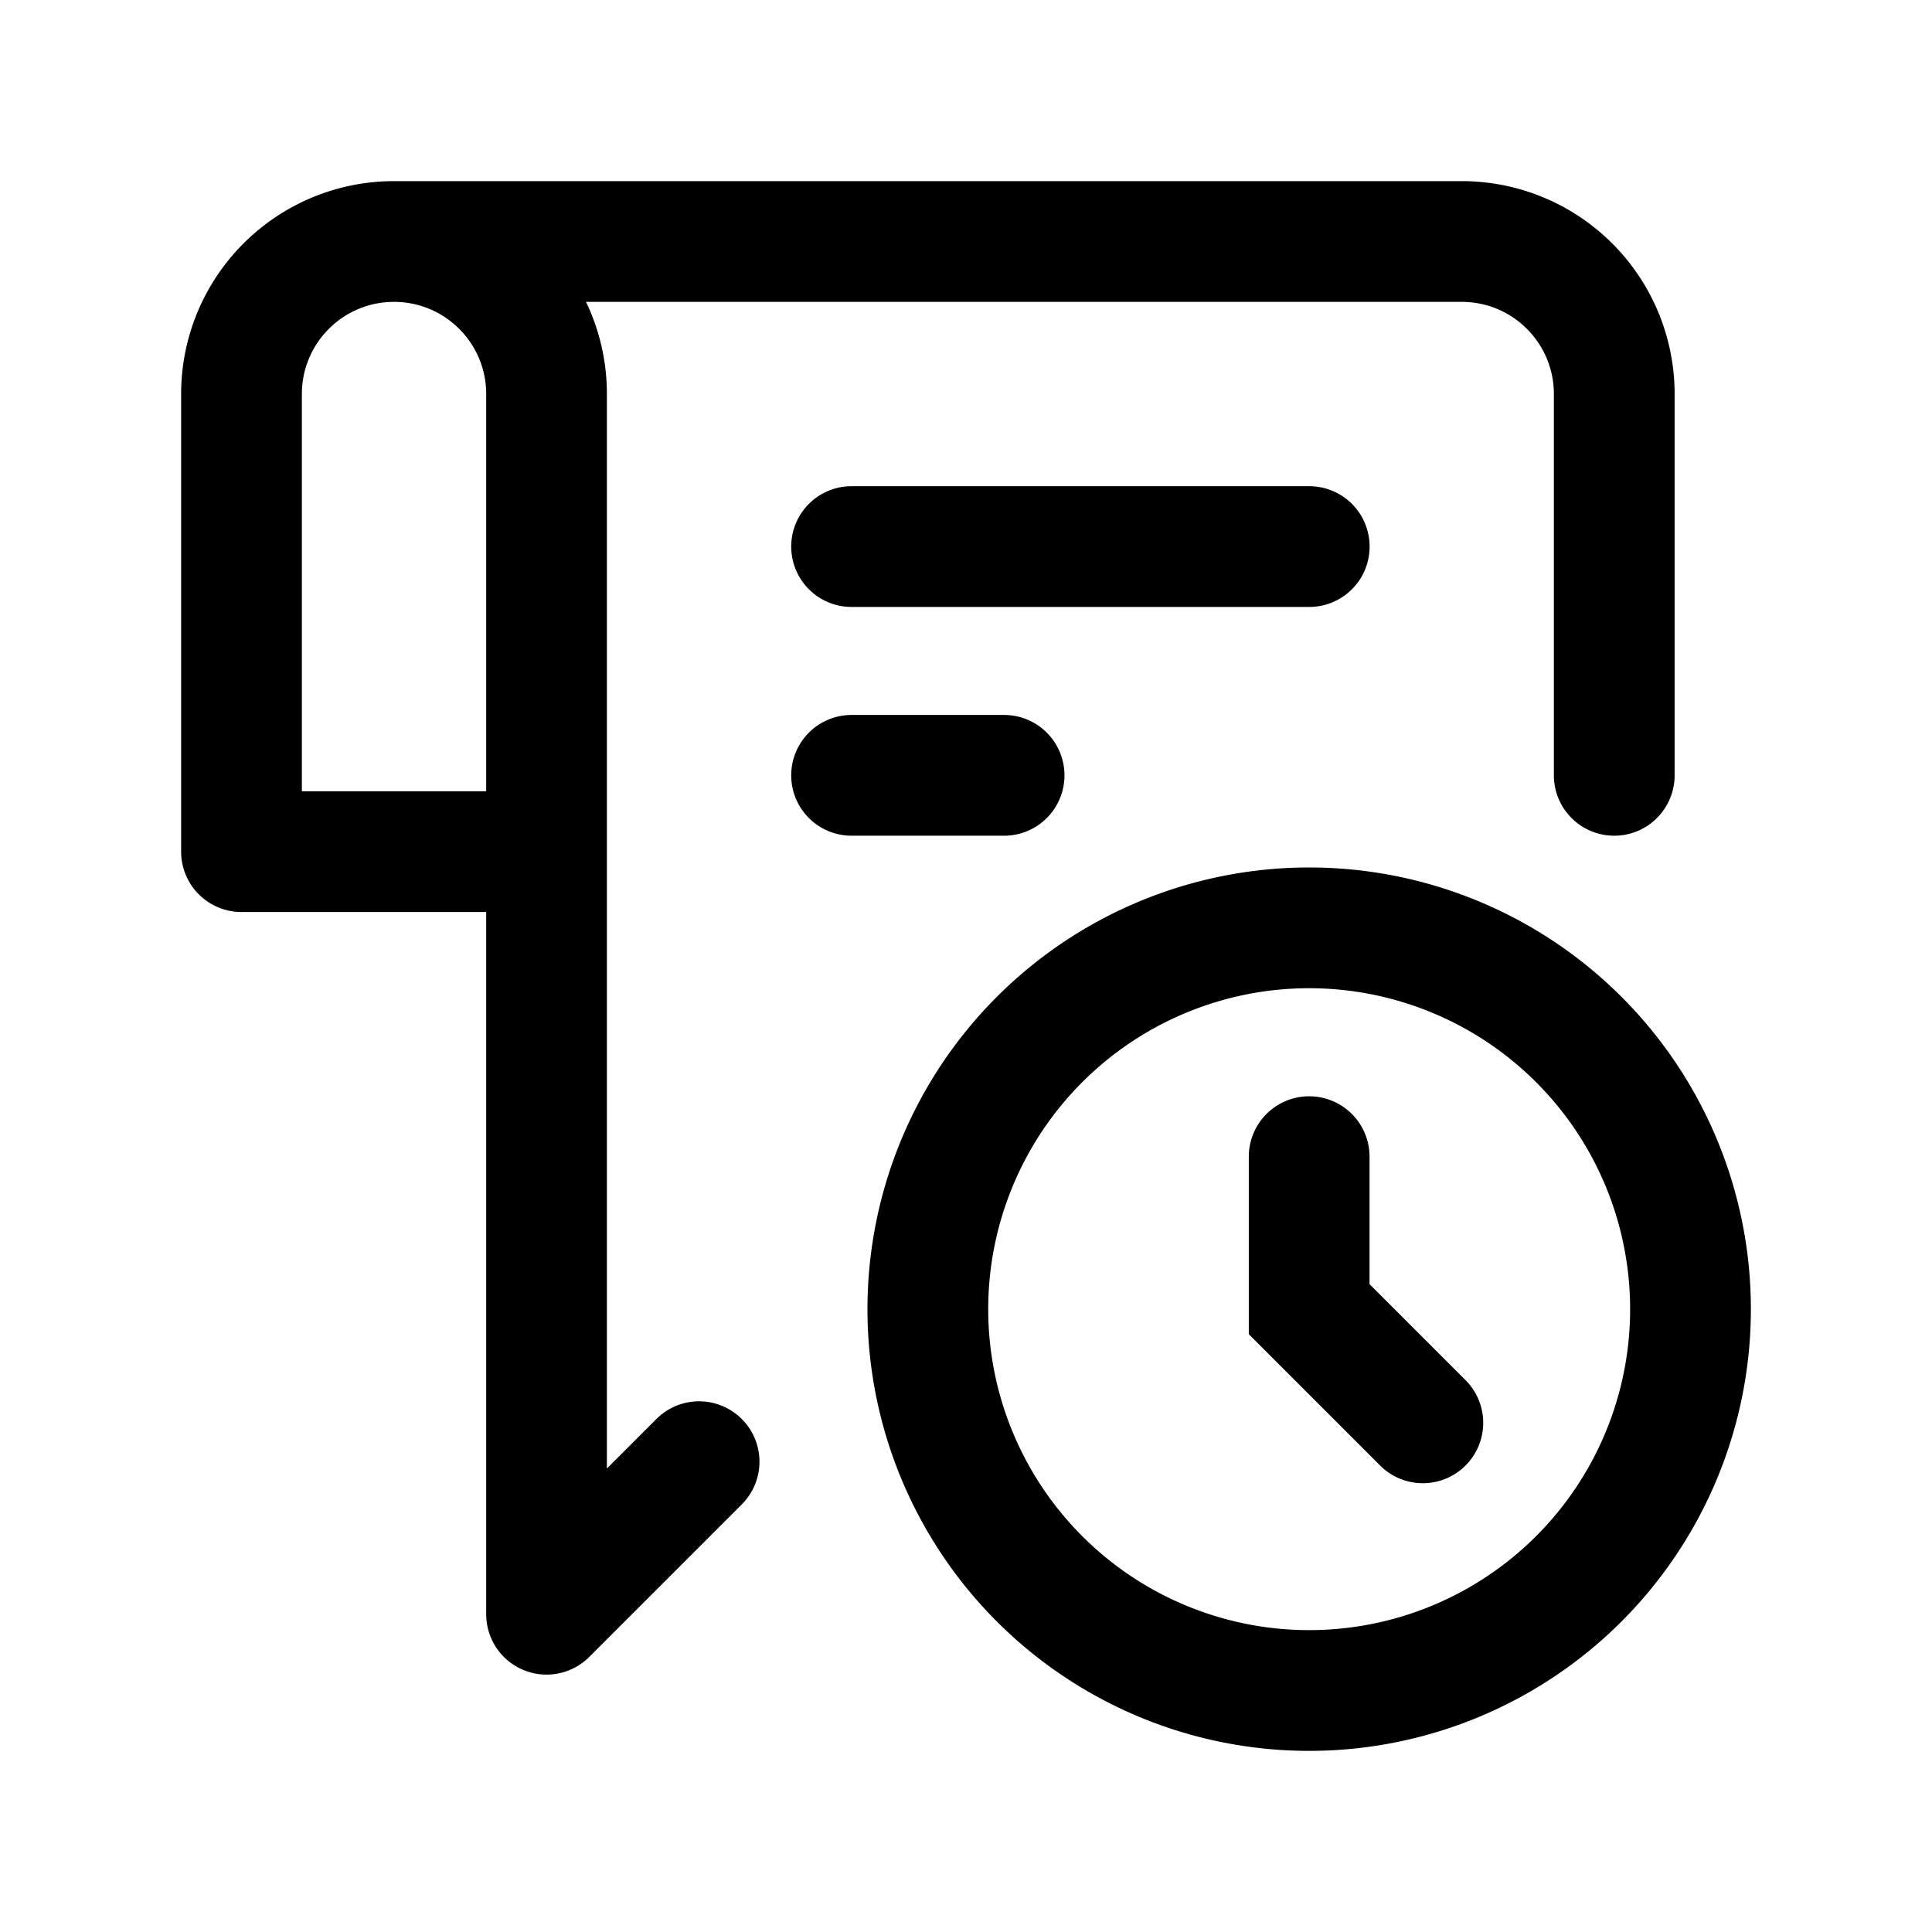 <svg xmlns="http://www.w3.org/2000/svg" width="32" height="32" fill="none"><path fill="#000" fill-rule="evenodd" d="M6.526 3A3.526 3.526 0 0 0 3 6.526v7.58a1 1 0 0 0 1 1h4.053v11.63a1 1 0 0 0 1.707.708l2.526-2.526a1 1 0 0 0-1.414-1.415l-.82.82V6.526c0-.546-.124-1.064-.346-1.526h14.505c.843 0 1.526.683 1.526 1.526v6.316a1 1 0 1 0 2 0V6.526A3.526 3.526 0 0 0 24.21 3H6.526Zm0 2C5.683 5 5 5.683 5 6.526v6.58h3.053v-6.58C8.053 5.683 7.369 5 6.526 5Z" clip-rule="evenodd"/><path fill="#000" d="M13.105 9.053a1 1 0 0 1 1-1h7.58a1 1 0 1 1 0 2h-7.58a1 1 0 0 1-1-1ZM14.105 11.842a1 1 0 1 0 0 2h2.526a1 1 0 1 0 0-2h-2.526ZM21.684 18.158a1 1 0 0 1 1 1v2.112l1.602 1.602a1 1 0 0 1-1.414 1.414l-2.188-2.188v-2.94a1 1 0 0 1 1-1Z"/><path fill="#000" fill-rule="evenodd" d="M21.684 14.368a7.316 7.316 0 1 0 0 14.632 7.316 7.316 0 0 0 0-14.632Zm-5.316 7.316a5.316 5.316 0 1 1 10.632 0 5.316 5.316 0 0 1-10.632 0Z" clip-rule="evenodd"/></svg>